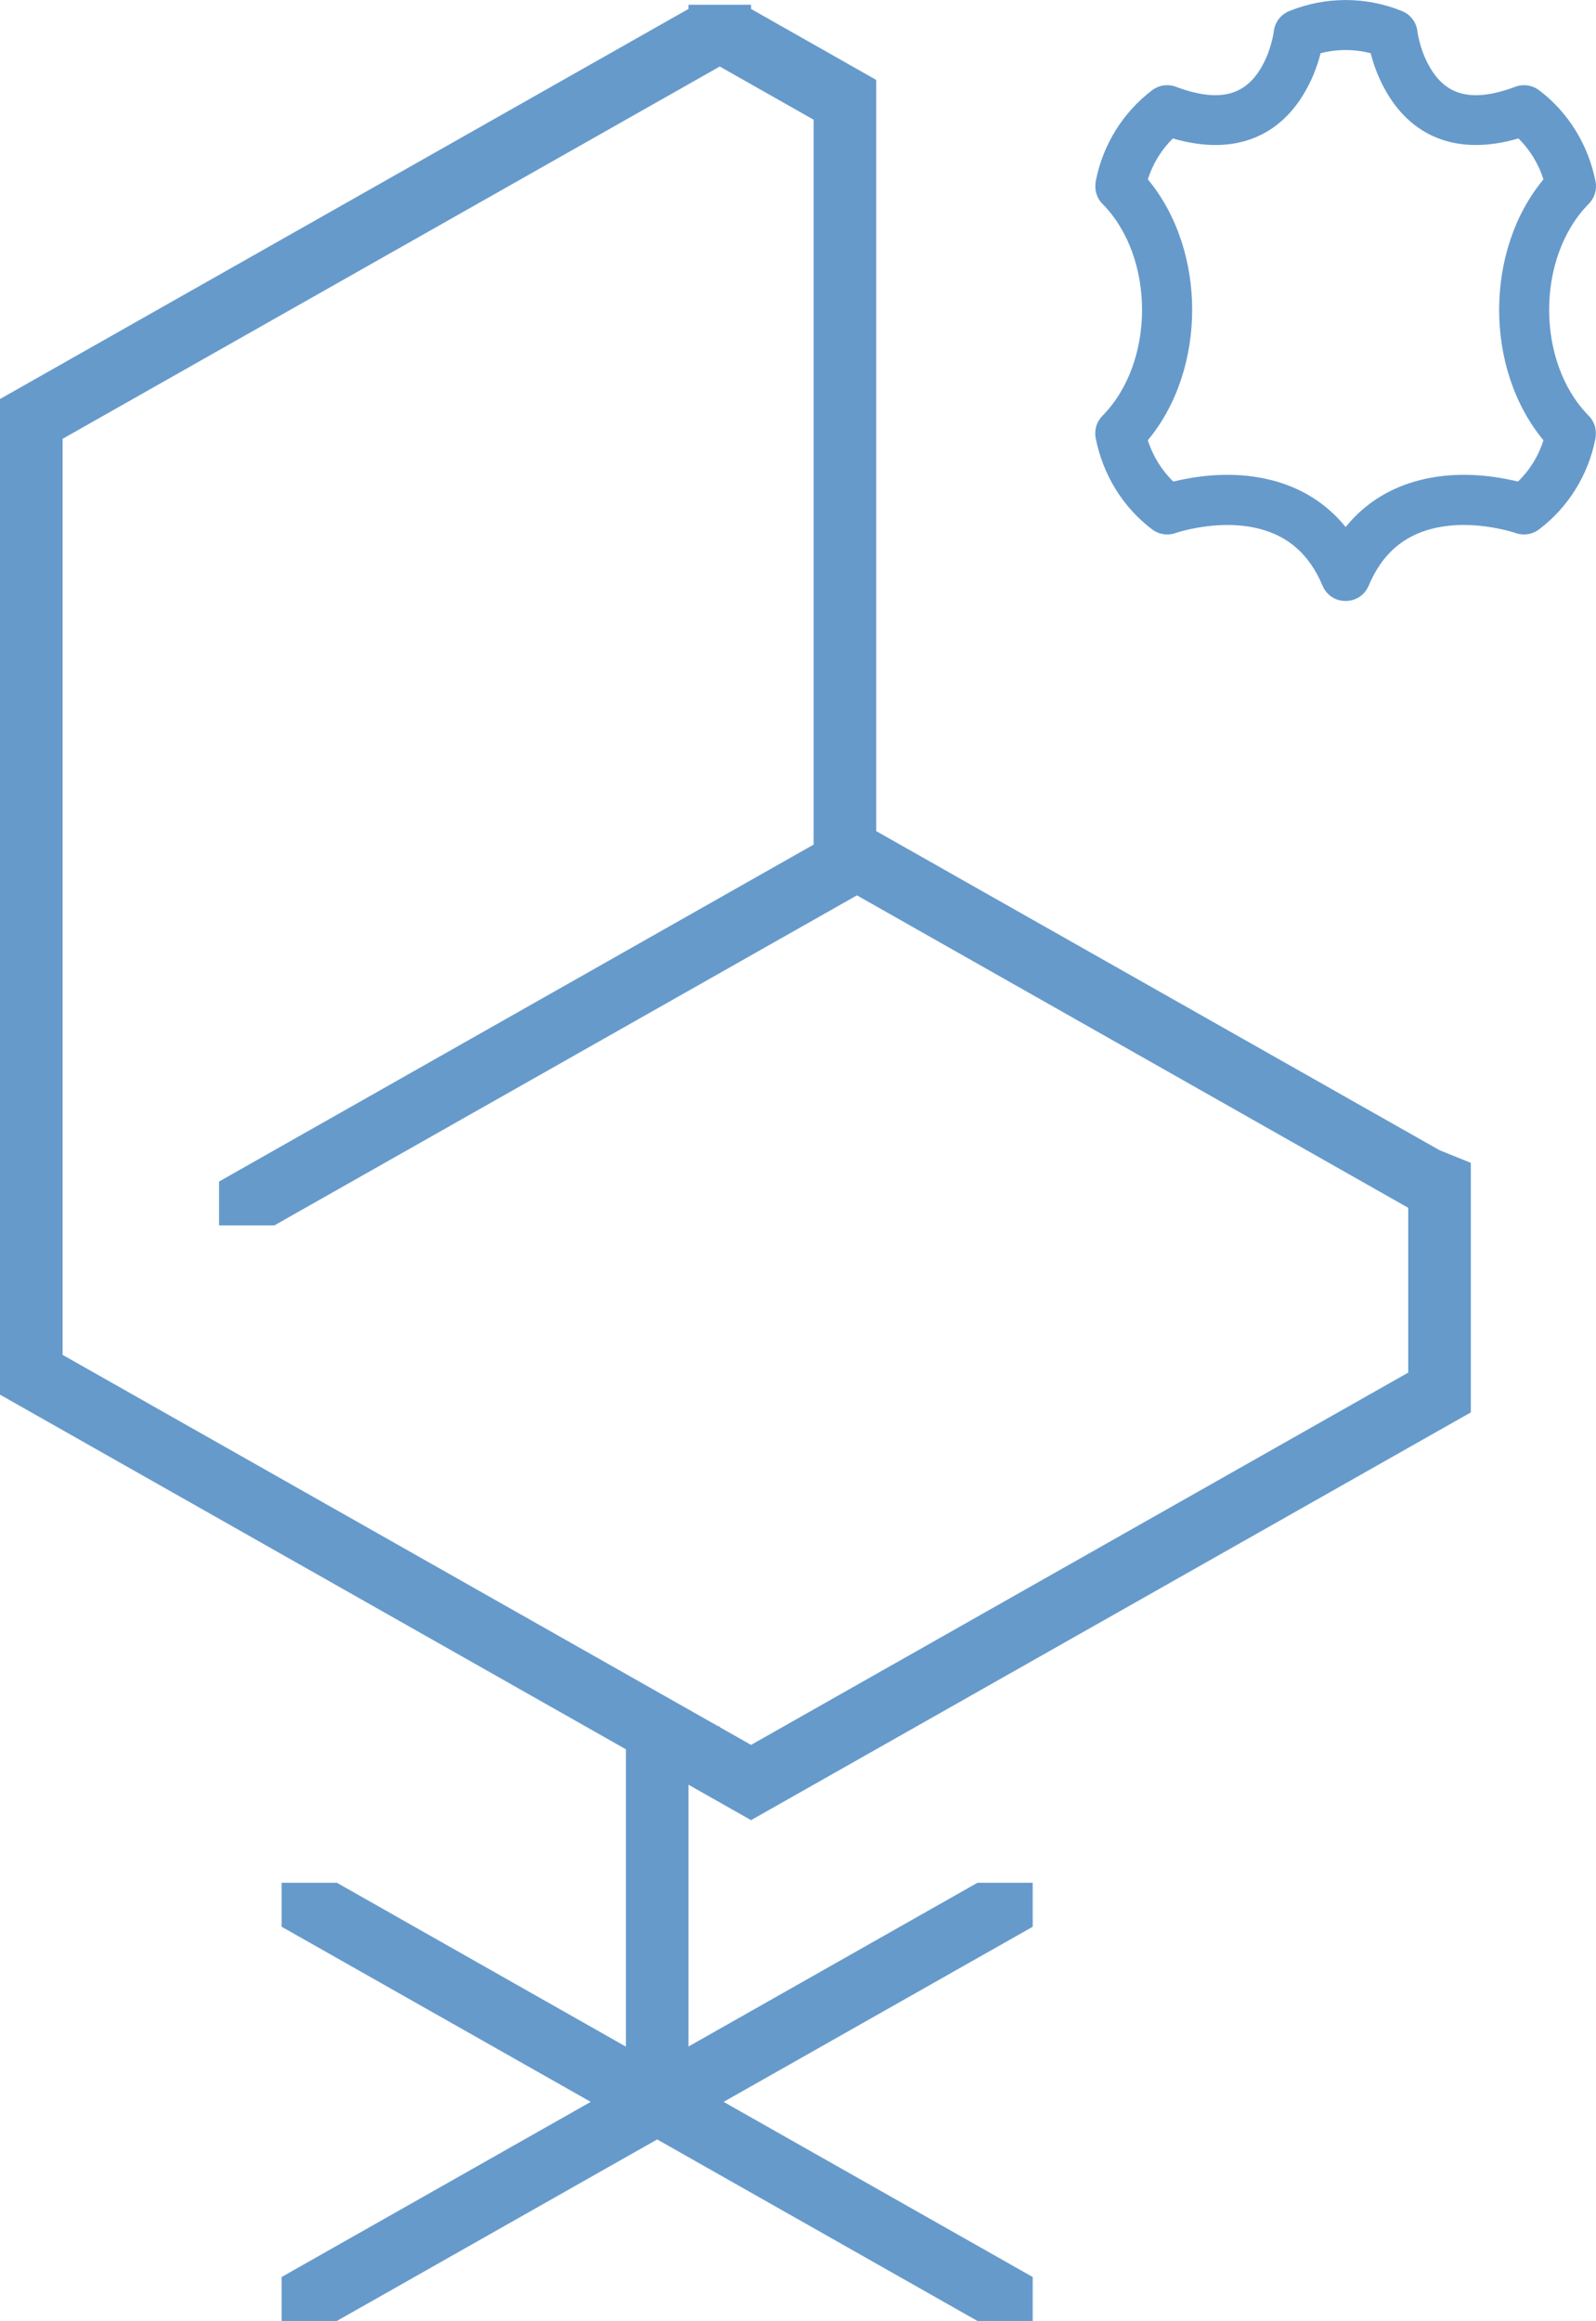<?xml version="1.0" encoding="utf-8"?>
<!-- Generator: Adobe Illustrator 16.0.0, SVG Export Plug-In . SVG Version: 6.00 Build 0)  -->
<!DOCTYPE svg PUBLIC "-//W3C//DTD SVG 1.1//EN" "http://www.w3.org/Graphics/SVG/1.1/DTD/svg11.dtd">
<svg version="1.1" id="Слой_1" xmlns="http://www.w3.org/2000/svg" xmlns:xlink="http://www.w3.org/1999/xlink" x="0px" y="0px"
	 width="51px" height="74.152px" viewBox="0 0 51 74.152" enable-background="new 0 0 51 74.152" xml:space="preserve">
<path fill="#669ACB" d="M24,58.152l23-13.027v-7.973l-1-0.404L28,26.554v-24l-4-2.268V0.152h-2v0.134L0,12.748v31.81l20,11.33v9.5
	l-9.235-5.235H9v1.405l9.877,5.595L9,72.748v1.404h1.765L21,68.353l10.235,5.8H33v-1.404l-9.877-5.596L33,61.558v-1.405h-1.765
	L22,65.385V57.02L24,58.152z M2,43.287L2,43.287V14.02L23,2.125l3,1.7v23.159L7,37.749v1.403h1.765l18.618-10.546L45,38.588v5.265
	L24,55.748l-1-0.566v-0.029h-0.05L2,43.287z"/>
<path fill="#669ACB" d="M50.986,5.802c-0.234-1.186-0.874-2.213-1.803-2.918c-0.219-0.165-0.506-0.208-0.763-0.111
	c-1.478,0.551-2.269,0.223-2.769-0.693c-0.129-0.237-0.227-0.496-0.292-0.758c-0.04-0.153-0.061-0.269-0.065-0.318
	c-0.033-0.291-0.223-0.542-0.495-0.651c-1.155-0.469-2.444-0.469-3.6,0c-0.272,0.109-0.462,0.36-0.495,0.651
	c-0.006,0.05-0.025,0.165-0.065,0.318c-0.066,0.262-0.163,0.521-0.292,0.758c-0.5,0.916-1.291,1.244-2.769,0.693
	c-0.257-0.097-0.544-0.054-0.763,0.111c-0.929,0.705-1.568,1.732-1.796,2.883c-0.056,0.294,0.025,0.56,0.21,0.746
	c1.687,1.706,1.687,5.064,0,6.771c-0.185,0.187-0.266,0.453-0.217,0.711c0.234,1.186,0.873,2.212,1.803,2.918
	c0.214,0.163,0.496,0.207,0.751,0.117c0.076-0.027,0.236-0.074,0.462-0.123c0.735-0.159,1.505-0.19,2.197-0.017
	c0.915,0.23,1.604,0.794,2.036,1.821c0.274,0.653,1.2,0.653,1.475,0c0.433-1.027,1.121-1.591,2.036-1.821
	c0.692-0.174,1.462-0.143,2.197,0.017c0.226,0.049,0.386,0.096,0.462,0.123c0.255,0.09,0.536,0.046,0.751-0.117
	c0.93-0.706,1.568-1.732,1.796-2.882c0.056-0.294-0.025-0.561-0.21-0.747c-1.687-1.706-1.687-5.064,0-6.771
	C50.954,6.326,51.035,6.061,50.986,5.802 M49.321,14.066c-0.158,0.501-0.438,0.956-0.814,1.32c-0.062-0.014-0.127-0.028-0.196-0.045
	c-0.956-0.207-1.961-0.247-2.928-0.004c-0.948,0.239-1.761,0.733-2.383,1.501c-0.622-0.768-1.435-1.262-2.384-1.501
	c-0.966-0.243-1.971-0.203-2.927,0.004c-0.069,0.017-0.135,0.031-0.196,0.045c-0.375-0.364-0.655-0.818-0.814-1.321
	c1.889-2.274,1.889-6.061,0-8.335c0.156-0.494,0.431-0.943,0.799-1.307c2.01,0.587,3.465-0.095,4.274-1.58
	c0.219-0.399,0.36-0.795,0.447-1.142c0.525-0.136,1.076-0.136,1.601,0c0.088,0.347,0.229,0.742,0.448,1.142
	c0.81,1.485,2.265,2.167,4.274,1.58c0.367,0.362,0.642,0.812,0.799,1.308C47.433,8.005,47.433,11.791,49.321,14.066"/>
</svg>

